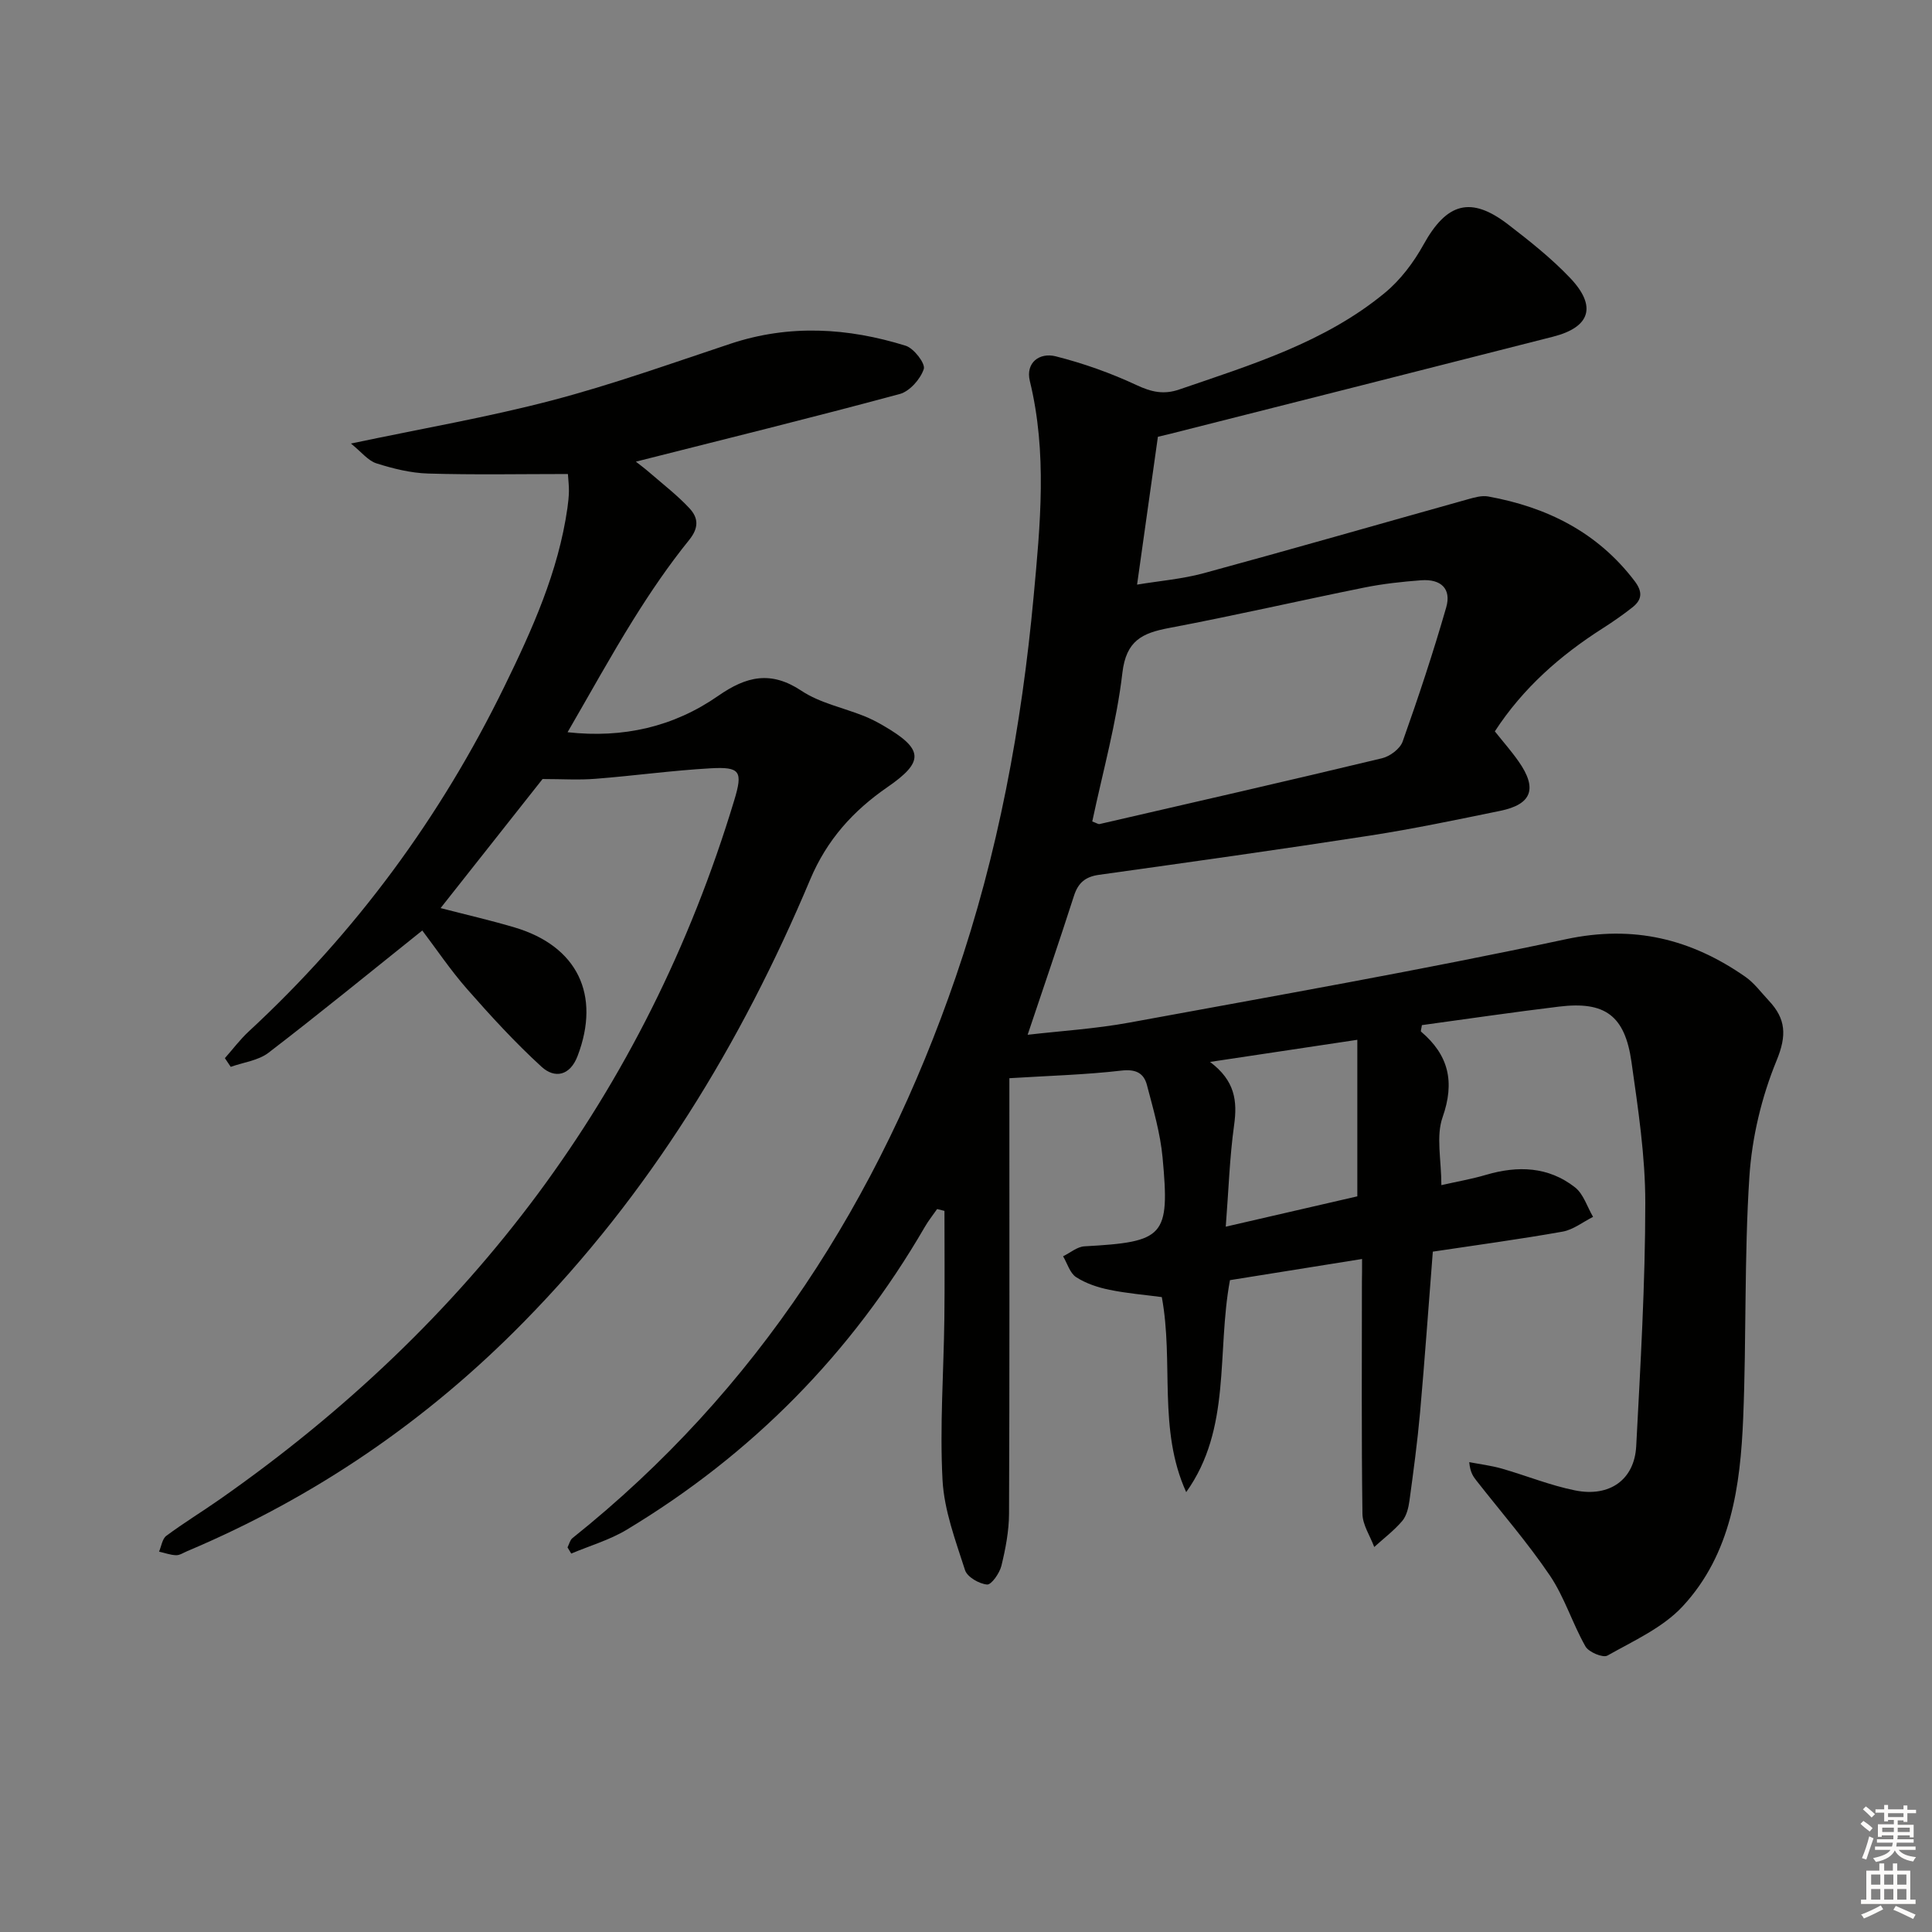 <svg enable-background="new 0 0 400 400" viewBox="0 0 400 400" xmlns="http://www.w3.org/2000/svg"><rect x="0" y="0" width="400" height="400" fill="#808080" stroke="none"/><path d="m282 260.66c-9.76 1.56-18.71 3-27.35 4.38-2.79 15.07.36 30.72-9.06 43.89-5.9-12.97-2.54-26.85-5.05-40.38-3.42-.46-7.18-.76-10.84-1.51-2.4-.49-4.87-1.31-6.9-2.62-1.29-.84-1.82-2.84-2.7-4.32 1.47-.71 2.9-1.97 4.4-2.06 16.58-.92 17.72-1.98 16.2-18.37-.47-5.07-1.94-10.07-3.24-15.03-.66-2.52-2.36-3.33-5.33-2.98-7.42.86-14.92 1.06-23.15 1.57v5.19c0 28.33.05 56.65-.07 84.98-.02 3.6-.72 7.26-1.58 10.78-.38 1.53-2.07 3.96-2.97 3.88-1.65-.15-4.11-1.56-4.56-2.98-1.96-6.11-4.32-12.36-4.66-18.66-.59-11.1.24-22.28.38-33.42.09-7.43.02-14.87.02-22.3-.51-.13-1.01-.25-1.52-.38-.86 1.24-1.82 2.43-2.57 3.74-15.19 26.18-35.79 47.06-61.69 62.65-3.54 2.13-7.65 3.32-11.49 4.94-.26-.43-.51-.85-.77-1.28.33-.64.5-1.49 1.01-1.91 38.33-30.61 63.55-70.19 79.36-116.17 8.78-25.55 13.65-51.93 16.13-78.79 1.38-14.91 2.84-29.75-.78-44.6-.93-3.82 2-5.97 5.35-5.13 5.73 1.45 11.39 3.46 16.74 5.96 3.08 1.44 5.64 2.02 8.87.9 14.92-5.12 30.11-9.74 42.54-20 3.23-2.67 5.96-6.29 8-9.98 4.79-8.65 9.77-10.14 17.53-4.17 4.47 3.44 8.95 6.99 12.82 11.06 5.58 5.87 4.2 10.19-3.5 12.16-26.51 6.77-53.04 13.47-79.56 20.19-.78.2-1.57.37-2.28.54-1.41 10.05-2.8 19.88-4.31 30.61 4.61-.77 9.31-1.15 13.78-2.36 18.24-4.96 36.4-10.19 54.6-15.28 1.4-.39 2.96-.86 4.32-.61 12.17 2.21 22.63 7.4 30.31 17.51 1.72 2.27 1.53 3.88-.47 5.46-1.96 1.54-4.01 2.97-6.11 4.31-8.8 5.61-16.5 12.35-22.36 21.35 1.67 2.1 3.41 4.07 4.91 6.21 3.95 5.62 2.78 8.9-3.81 10.25-8.94 1.83-17.88 3.71-26.9 5.11-18.68 2.89-37.41 5.51-56.14 8.13-2.81.39-4.32 1.63-5.19 4.33-3.04 9.45-6.26 18.84-9.6 28.79 6.8-.79 14-1.23 21.04-2.52 30.18-5.55 60.42-10.86 90.42-17.27 14.01-2.99 25.89-.05 37.13 7.78 1.87 1.3 3.28 3.26 4.87 4.95 3.53 3.76 3.75 7.18 1.6 12.4-3.1 7.54-5.1 15.92-5.63 24.06-1.08 16.59-.6 33.27-1.28 49.9-.58 14.08-2.47 28.19-12.53 39.03-4.11 4.43-10.16 7.14-15.58 10.2-.93.52-3.88-.71-4.55-1.9-2.7-4.76-4.33-10.18-7.36-14.67-4.63-6.84-10.09-13.12-15.2-19.64-.67-.85-1.31-1.72-1.5-3.84 2.24.43 4.53.71 6.72 1.33 5.1 1.46 10.06 3.5 15.23 4.53 7.16 1.43 12.25-2.26 12.62-9.15.88-16.77 1.87-33.55 1.88-50.33.01-9.75-1.49-19.54-2.86-29.23-1.36-9.64-5.5-12.62-15.01-11.46-9.52 1.15-19 2.55-28.38 3.83-.11.77-.3 1.25-.17 1.35 5.71 4.86 7.03 10.39 4.45 17.73-1.39 3.96-.25 8.81-.25 14.05 3.25-.74 6.29-1.26 9.24-2.13 6.58-1.94 12.92-1.73 18.43 2.59 1.76 1.38 2.52 4.04 3.74 6.11-2.1 1.05-4.11 2.67-6.33 3.06-8.95 1.59-17.97 2.8-26.85 4.14-.9 11.45-1.67 22.38-2.64 33.29-.55 6.12-1.37 12.21-2.2 18.3-.2 1.45-.6 3.12-1.5 4.18-1.7 1.99-3.84 3.61-5.79 5.38-.85-2.29-2.41-4.58-2.44-6.88-.22-15.99-.11-31.99-.11-47.99.03-1.31.03-2.62.03-4.76zm-55.86-90.58c.93.34 1.26.59 1.52.53 19.5-4.49 39.01-8.95 58.47-13.62 1.64-.39 3.73-1.95 4.27-3.45 3.26-9.17 6.33-18.43 9.02-27.78 1.11-3.85-1.06-5.93-5.21-5.62-3.95.3-7.93.73-11.81 1.52-13.47 2.72-26.87 5.81-40.37 8.36-5.55 1.05-8.87 2.61-9.65 9.27-1.2 10.31-4.04 20.41-6.24 30.79zm27.64 83.89c10.06-2.32 19.02-4.38 27.24-6.28 0-10.93 0-21.4 0-32.41-10.46 1.57-19.89 2.99-30.5 4.58 5.2 3.89 5.68 8.11 4.99 13.07-.93 6.68-1.14 13.47-1.73 21.04z" fill="#010100"/><path d="m112.33 161.29c-6.77 8.56-13.77 17.44-21.11 26.72 5.24 1.36 10.32 2.52 15.31 4 13.01 3.86 17.89 13.96 13.05 26.63-1.56 4.09-4.72 4.72-7.45 2.23-5.47-5-10.51-10.5-15.41-16.08-3.47-3.95-6.42-8.36-9.29-12.14-10.99 8.79-21.29 17.22-31.84 25.31-2.11 1.62-5.19 1.98-7.82 2.92-.4-.6-.81-1.2-1.21-1.8 1.64-1.85 3.13-3.85 4.93-5.52 22.14-20.48 39.71-44.34 52.93-71.41 5.77-11.81 11.18-23.78 13.06-36.97.16-1.15.29-2.31.31-3.47.02-1.14-.13-2.27-.21-3.57-9.8 0-19.39.19-28.97-.1-3.59-.11-7.24-1.02-10.68-2.11-1.73-.55-3.08-2.33-5.27-4.1 14.78-3.12 28.35-5.45 41.61-8.93 12.5-3.28 24.71-7.66 36.99-11.74 12.16-4.04 24.27-3.31 36.25.42 1.7.53 4.12 3.69 3.75 4.82-.69 2.09-2.92 4.62-4.99 5.18-18.07 4.87-36.24 9.35-54.62 14 .63.5 1.84 1.39 2.96 2.37 2.76 2.39 5.68 4.64 8.15 7.3 1.79 1.93 2.01 3.97-.09 6.56-4.23 5.23-8.04 10.84-11.6 16.56-4.64 7.45-8.87 15.15-13.56 23.23 11.54 1.28 21.98-1.12 31.2-7.54 5.84-4.06 10.89-5.25 17.24-1.03 3.78 2.51 8.58 3.48 12.9 5.2 1.38.55 2.72 1.24 4.01 1.99 8.41 4.88 8.54 7.46.87 12.75-7.08 4.89-12.52 10.87-16 19.15-14.3 34.01-33.27 65.1-59.29 91.58-20.07 20.46-43.27 36.3-69.68 47.45-.77.32-1.56.87-2.32.84-1.18-.04-2.34-.48-3.51-.74.48-1.11.66-2.64 1.5-3.27 3.6-2.68 7.45-5.02 11.13-7.6 51.77-36.25 88.07-83.88 106.46-144.7 1.81-5.99 1.26-6.96-4.92-6.61-7.95.45-15.86 1.55-23.8 2.17-3.45.28-6.94.05-10.97.05z" fill="#010100"/><g fill="#fcfbfa"><path d="m385.2 377.6.6-.6c.6.4 1.3.9 1.9 1.5l-.6.7c-.8-.6-1.4-1.1-1.9-1.6zm.3 7.1c.6-1.4 1.1-2.9 1.5-4.5.3.1.6.3.9.4-.5 1.4-1 2.9-1.5 4.4zm.2-10.1.6-.6c.7.5 1.3 1.1 1.9 1.6l-.7.7c-.6-.6-1.2-1.2-1.8-1.7zm8.4-.8h.8v.9h1.8v.7h-1.8v1.8h-.8v-.3h-1.2v.9h3.3v2.6h-.8v-.4h-2.5c0 .3 0 .6-.1.8h3.4v.7h-3.5c0 .3-.1.6-.1.8h4v.7h-3.5c.7.9 1.9 1.3 3.6 1.5-.2.2-.4.5-.6.9-1.9-.3-3.2-1.1-3.8-2.3-.5 1.1-1.8 2-3.9 2.4-.2-.3-.4-.5-.6-.8 1.9-.4 3.1-.9 3.6-1.7h-3.2v-.7h3.5c.1-.2.1-.5.2-.8h-3.3v-.7h3.4c0-.2 0-.5 0-.8h-2.4v.3h-.8v-2.6h3.3v-.9h-1.2v.3h-.8v-1.8h-1.8v-.7h1.8v-.9h.8v.9h3.2zm-4.4 5.5h2.4c0-.3 0-.6 0-.9h-2.4zm1.2-3.1h3.2v-.8h-3.2zm4.4 2.2h-2.4v.9h2.5v-.9z"/><path d="m389.2 385.8h.9v1.5h1.8v-1.5h.9v1.5h2.7v6h1.1v.9h-11.3v-.9h1.1v-6h2.7v-1.5zm.2 8.7.5.8c-1.2.6-2.5 1.3-4 1.9-.2-.3-.3-.6-.6-.8 1.6-.6 3-1.3 4.1-1.9zm-2-4.3h1.9v-2.1h-1.9zm0 3.1h1.9v-2.2h-1.9zm2.7-3.1h1.9v-2.1h-1.9zm0 3.1h1.9v-2.2h-1.9zm2.4 1.3c1.4.6 2.7 1.2 4.1 1.8l-.5.9c-1.5-.7-2.8-1.4-4.1-1.9zm2.2-6.5h-1.9v2.1h1.9zm-1.9 5.2h1.9v-2.2h-1.9z"/></g></svg>